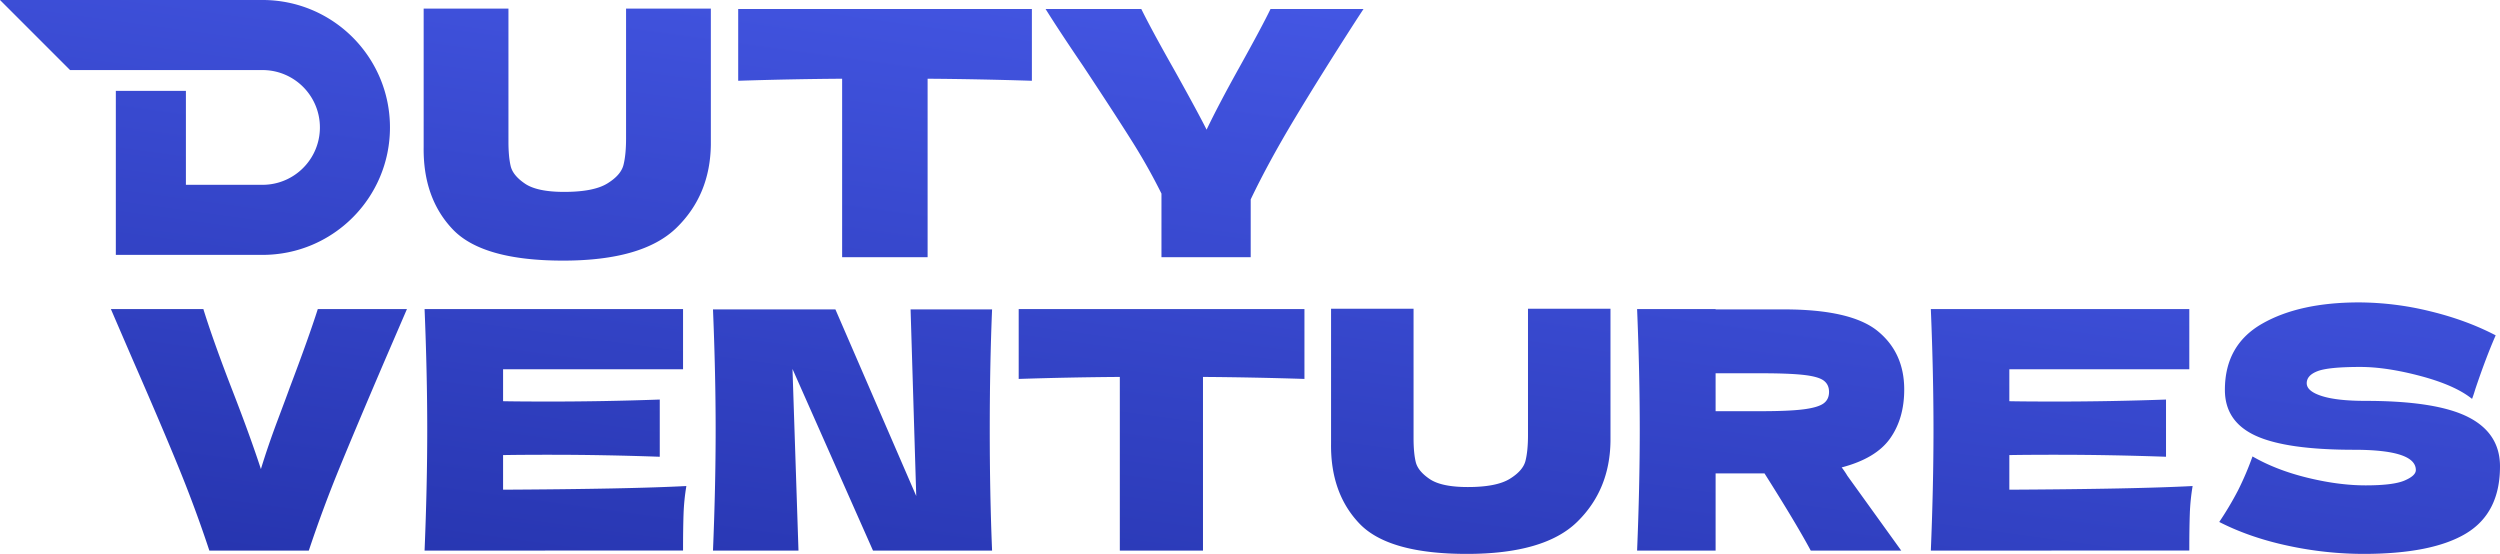 <svg xmlns="http://www.w3.org/2000/svg" xmlns:xlink="http://www.w3.org/1999/xlink" width="3246.625" height="719.32" viewBox="0 0 3246.625 719.32">
  <defs>
    <linearGradient id="linear-gradient" x1="0.958" y1="-0.401" x2="0.039" y2="1.075" gradientUnits="objectBoundingBox">
      <stop offset="0" stop-color="#5368ff"/>
      <stop offset="1" stop-color="#2432ab"/>
    </linearGradient>
  </defs>
  <path id="Union_5" data-name="Union 5" d="M2971.441,889.736q-49.68-10.584-89.424-30.888a417.62,417.62,0,0,0,24.408-41.04,385.715,385.715,0,0,0,18.792-44.064q30.672,17.712,71.28,27.648t75.6,9.936q35.856,0,50.544-6.264t14.688-13.608q0-26.352-80.352-26.352-88.128,0-127.872-18.36t-39.744-59.4q0-58.32,48.384-85.968t125.712-27.648a391.435,391.435,0,0,1,92.232,11.448q47.3,11.448,85.32,31.32-12.528,28.512-26.352,69.552-2.592,8.64-4.32,12.96-22.032-17.712-66.528-29.592t-78.624-11.88q-41.04,0-55.3,5.4T2995.633,678.7q0,10.368,19.656,16.632T3072.1,701.6q91.584,0,133.056,20.952t41.472,64.152q0,60.48-44.064,87.048T3069.073,900.32A467.718,467.718,0,0,1,2971.441,889.736ZM1765.3,860.792q-37.584-39.528-36.72-103.9V581.936h107.136V749.984q0,19.008,2.808,30.888t18.144,22.248q15.336,10.368,49.464,10.368,37.152,0,54.432-10.584t20.52-23.544q3.24-12.96,3.24-33.264V581.936h107.136V753.872q-.864,63.5-43.416,104.976T1904.833,900.32Q1802.881,900.32,1765.3,860.792ZM2507.473,896q3.456-83.808,3.456-156.816t-3.456-156.816h335.664V660.56H2609.425v41.472q20.736.432,61.344.432,68.688,0,142.128-2.592v74.3q-73.44-2.592-142.128-2.592-40.608,0-61.344.432v44.928q164.16-.864,238.032-4.752a272.512,272.512,0,0,0-3.672,36.5q-.648,18.792-.648,47.3Zm-155.952,0q-19.008-35.424-60.048-100.224h-63.5V896H2126.017q3.456-83.808,3.456-156.816t-3.456-156.816h101.952v.432h88.56q87.264,0,121.824,28.08t34.56,76.032q0,37.584-18.36,63.5T2391.7,788a103.911,103.911,0,0,1,7.344,10.8l69.984,97.2ZM2227.969,714.992h58.32q36.72,0,55.512-2.376t26.136-7.56q7.344-5.184,7.344-15.12,0-9.5-6.912-14.688t-25.92-7.344q-19.008-2.16-56.16-2.16h-58.32ZM1454.257,896V670.5q-64.368.432-131.328,2.592v-90.72h371.088v90.72q-67.824-2.16-131.76-2.592V896Zm-320.544,0L1029.169,660.128,1036.945,896H925.921q3.456-83.808,3.456-156.816,0-72.576-3.456-156.384H1084.9l104.976,242.352L1182.529,582.8h105.84q-3.024,73.008-3.024,156.384,0,83.808,3.024,156.816Zm-582.336,0q3.456-83.808,3.456-156.816t-3.456-156.816H887.041V660.56H653.329v41.472q20.736.432,61.344.432,68.688,0,142.128-2.592v74.3q-73.44-2.592-142.128-2.592-40.608,0-61.344.432v44.928q164.16-.864,238.032-4.752a272.512,272.512,0,0,0-3.672,36.5q-.648,18.792-.648,47.3Zm-279.5,0q-17.712-53.568-39.1-106.056t-57.24-134.568Q169.489,641.552,144,582.368H264.1q12.96,41.9,38.448,107.568,22.464,57.888,36.288,100.224,9.072-29.808,21.816-63.72t15.336-41.256q25.056-66.1,36.72-102.816H528.481l-28.512,66.1q-37.584,87.7-59.184,140.4T401.041,896ZM587.926,478.814q-38.628-40.626-37.74-106.782V192.211H660.3V364.928q0,19.536,2.885,31.746t18.648,22.866Q697.595,430.2,732.67,430.2q38.183,0,55.944-10.878t21.09-24.2q3.33-13.32,3.33-34.188V192.211H923.146V368.924q-.888,65.268-44.622,107.892T731.338,519.44Q626.554,519.44,587.926,478.814ZM1508.338,515V432.416a764.976,764.976,0,0,0-38.628-68.6q-22.2-35.3-63.048-97.015-31.968-47.064-48.84-74.147h124.321q13.319,27.084,43.511,80.364,30.193,54.169,41.292,76.368,15.54-32.411,41.737-79.475,30.636-55.056,41.292-77.256h120.767l-8.436,12.875q-47.508,73.7-81.474,130.315t-56.61,104.117V515Zm-414.7,0V283.232q-66.155.444-134.976,2.664v-93.24h381.4V285.9q-69.707-2.221-135.42-2.664V515Zm-753.215-3h-190V299h91V421h99v0l.5,0a74.152,74.152,0,0,0,41.654-12.723A74.717,74.717,0,0,0,409.572,375.5a74.4,74.4,0,0,0-6.869-70.652,74.717,74.717,0,0,0-32.778-26.992,74.025,74.025,0,0,0-29-5.854c-.166,0-.335,0-.5,0v0H91L0,181H340.426v0h.5a166.717,166.717,0,0,1,33.354,3.362,164.6,164.6,0,0,1,59.179,24.9,165.979,165.979,0,0,1,59.962,72.815,164.684,164.684,0,0,1,9.643,31.066,167.112,167.112,0,0,1,0,66.708,164.6,164.6,0,0,1-24.9,59.179,165.983,165.983,0,0,1-72.815,59.961,164.647,164.647,0,0,1-31.066,9.644A166.718,166.718,0,0,1,340.925,512Z" transform="translate(0 -181)" fill="url(#linear-gradient)"/>
</svg>
